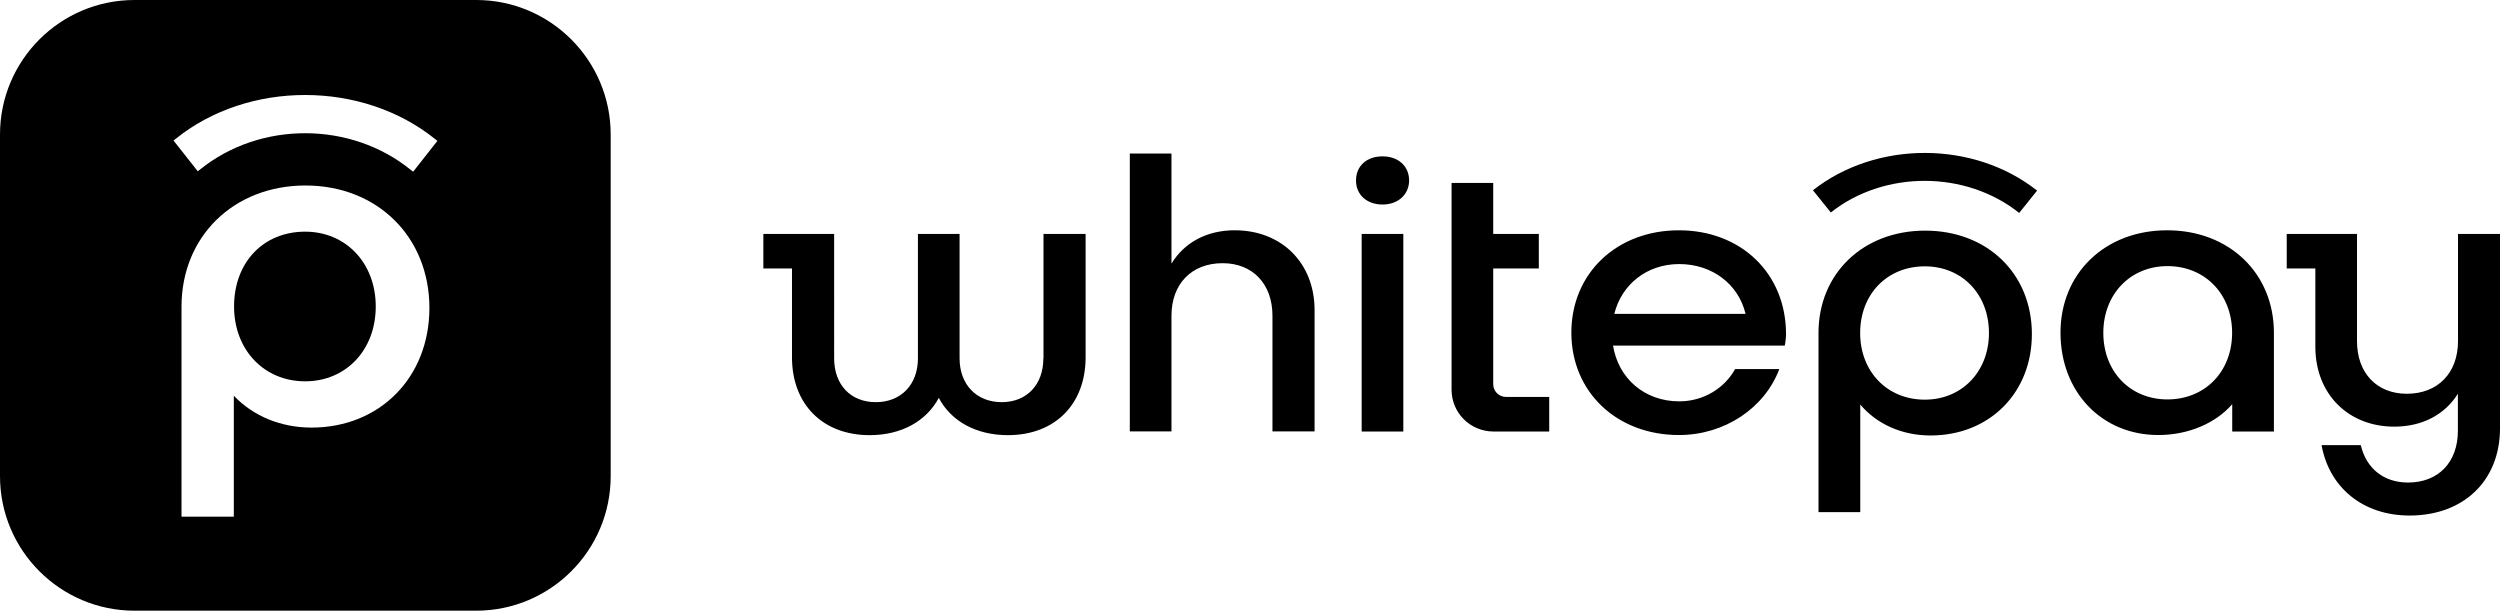 <?xml version="1.0" encoding="UTF-8" standalone="no"?>
<svg
   xmlns:dc="http://purl.org/dc/elements/1.1/"
   xmlns:cc="http://creativecommons.org/ns#"
   xmlns:rdf="http://www.w3.org/1999/02/22-rdf-syntax-ns#"
   xmlns:svg="http://www.w3.org/2000/svg"
   xmlns="http://www.w3.org/2000/svg"
   xmlns:sodipodi="http://sodipodi.sourceforge.net/DTD/sodipodi-0.dtd"
   xmlns:inkscape="http://www.inkscape.org/namespaces/inkscape"
   aria-hidden="true"
   viewBox="0 0 131 32"
   fill="fillCurrent"
   class="hidden h-9 w-auto fill-slate-700 dark:fill-white lg:block"
   version="1.1"
   id="svg6"
   sodipodi:docname="a4q7ebjzxfqlb9u6drm.svg"
   width="131"
   height="32"
   inkscape:version="0.92.5 (2060ec1f9f, 2020-04-08)">
  <defs
     id="defs10" />
  <sodipodi:namedview
     pagecolor="#ffffff"
     bordercolor="#666666"
     borderopacity="1"
     objecttolerance="10"
     gridtolerance="10"
     guidetolerance="10"
     inkscape:pageopacity="0"
     inkscape:pageshadow="2"
     inkscape:window-width="1920"
     inkscape:window-height="960"
     id="namedview8"
     showgrid="false"
     inkscape:zoom="3.0572687"
     inkscape:cx="75.951701"
     inkscape:cy="3.5681227"
     inkscape:window-x="0"
     inkscape:window-y="27"
     inkscape:window-maximized="1"
     inkscape:current-layer="svg6" />
  <path
     d="m 78.923,20.8 h 2.256 v 1.812 H 78.27 c -1.234,0 -2.208,-0.98 -2.208,-2.192 V 9.584 h 2.183 v 2.673 h 2.389 v 1.812 h -2.389 v 6.066 c 0,0.368 0.302,0.665 0.677,0.665 z M 54.672,18.78 c 0,1.366 -0.859,2.293 -2.183,2.293 -1.324,0 -2.207,-0.927 -2.207,-2.293 v -6.523 h -2.183 v 6.523 c 0,1.366 -0.877,2.293 -2.207,2.293 -1.331,0 -2.183,-0.927 -2.183,-2.293 V 12.257 H 43.689 41.5 40 v 1.812 h 1.5 v 4.652 c 0,2.465 1.609,4.081 4.07,4.081 1.669,0 2.975,-0.737 3.623,-1.954 0.641,1.218 1.947,1.954 3.623,1.954 2.461,0 4.07,-1.616 4.07,-4.081 v -6.463 h -2.207 v 6.523 z M 72.446,8.193 c -0.835,0 -1.391,0.505 -1.391,1.265 0,0.737 0.556,1.259 1.391,1.259 0.816,0 1.391,-0.529 1.391,-1.259 0,-0.76 -0.575,-1.265 -1.391,-1.265 z m -7.741,3.873 c -1.458,0 -2.637,0.63 -3.32,1.746 V 8.045 H 59.202 V 22.606 h 2.183 v -6.059 c 0,-1.663 1.046,-2.756 2.679,-2.756 1.585,0 2.613,1.093 2.613,2.756 v 6.059 h 2.207 V 16.255 c 0,-2.501 -1.754,-4.188 -4.179,-4.188 z m 6.646,10.545 h 2.183 V 12.257 h -2.183 z m 47.802,-5.174 v 5.174 h -2.184 v -1.432 c -0.858,0.986 -2.274,1.616 -3.876,1.616 -2.958,0 -5.123,-2.252 -5.123,-5.364 0,-3.113 2.335,-5.364 5.588,-5.364 3.254,0 5.595,2.252 5.595,5.37 z m -2.19,0 c 0,-2.02 -1.415,-3.493 -3.386,-3.493 -1.948,0 -3.363,1.473 -3.363,3.493 0,2.044 1.415,3.493 3.363,3.493 1.971,-0.006 3.386,-1.456 3.386,-3.493 z M 94.998,9.97 95.935,11.134 c 2.8,-2.216 7.07,-2.21 9.87,0.024 l 0.938,-1.17 C 103.428,7.362 98.318,7.356 94.998,9.97 Z M 106.47,17.514 c 0,3.054 -2.207,5.305 -5.309,5.305 -1.543,0 -2.849,-0.63 -3.683,-1.622 v 5.638 h -2.189 v -9.386 c 0,-3.113 2.334,-5.364 5.588,-5.364 3.26,0 5.594,2.252 5.594,5.43 z m -2.249,-0.065 c 0,-2.038 -1.415,-3.493 -3.363,-3.493 -1.971,0 -3.386,1.456 -3.386,3.493 0,2.02 1.415,3.493 3.386,3.493 1.948,0 3.363,-1.473 3.363,-3.493 z m 24.578,-5.192 v 5.62 c 0,1.663 -1.053,2.756 -2.68,2.756 -1.584,0 -2.612,-1.093 -2.612,-2.756 v -5.62 h -2.183 -1.5 v 1.812 h 1.5 v 4.099 c 0,2.507 1.754,4.188 4.13,4.188 1.476,0 2.655,-0.63 3.339,-1.723 V 22.57 c 0,1.663 -1.029,2.715 -2.613,2.715 -1.294,0 -2.195,-0.76 -2.474,-1.96 h -2.056 c 0.399,2.216 2.159,3.689 4.615,3.689 2.83,0 4.735,-1.83 4.735,-4.569 V 12.257 Z M 93.589,17.455 c 0,0.214 -0.024,0.44 -0.067,0.653 h -8.999 c 0.278,1.723 1.651,2.923 3.471,2.923 1.288,0 2.383,-0.707 2.927,-1.693 h 2.316 c -0.768,2.038 -2.855,3.458 -5.262,3.458 -3.254,0 -5.636,-2.252 -5.636,-5.364 0,-3.113 2.377,-5.364 5.636,-5.364 3.254,0 5.588,2.252 5.612,5.388 z m -2.123,-1.01 c -0.363,-1.539 -1.736,-2.608 -3.471,-2.608 -1.712,0 -3.024,1.075 -3.405,2.608 h 6.876"
     id="path2"
     inkscape:connector-curvature="0" />
  <path
     d="m 19.689,16.06 c 0,2.276 -1.555,3.921 -3.7,3.921 -2.157,0 -3.724,-1.651 -3.724,-3.921 0,-2.312 1.532,-3.921 3.724,-3.921 2.139,0 3.7,1.651 3.7,3.921 z M 32,7.05 V 24.951 C 32,28.842 28.842,32 24.951,32 H 7.05 C 3.158,32 0,28.842 0,24.951 V 7.05 C 0,3.158 3.158,0 7.05,0 H 24.951 C 28.842,0 32,3.158 32,7.05 Z m -9.499,9.088 c 0,-3.724 -2.729,-6.418 -6.495,-6.418 -3.76,0 -6.495,2.67 -6.495,6.346 v 11.006 h 2.741 v -6.335 c 1.013,1.067 2.473,1.669 4.07,1.669 3.581,0 6.179,-2.634 6.179,-6.269 z M 22.918,7.383 22.793,7.282 C 18.985,4.219 13.026,4.207 9.219,7.264 L 9.093,7.365 10.339,8.944 10.363,8.974 10.494,8.873 C 13.64,6.34 18.378,6.352 21.518,8.897 l 0.131,0.101 z"
     id="path4"
     inkscape:connector-curvature="0" />
</svg>
